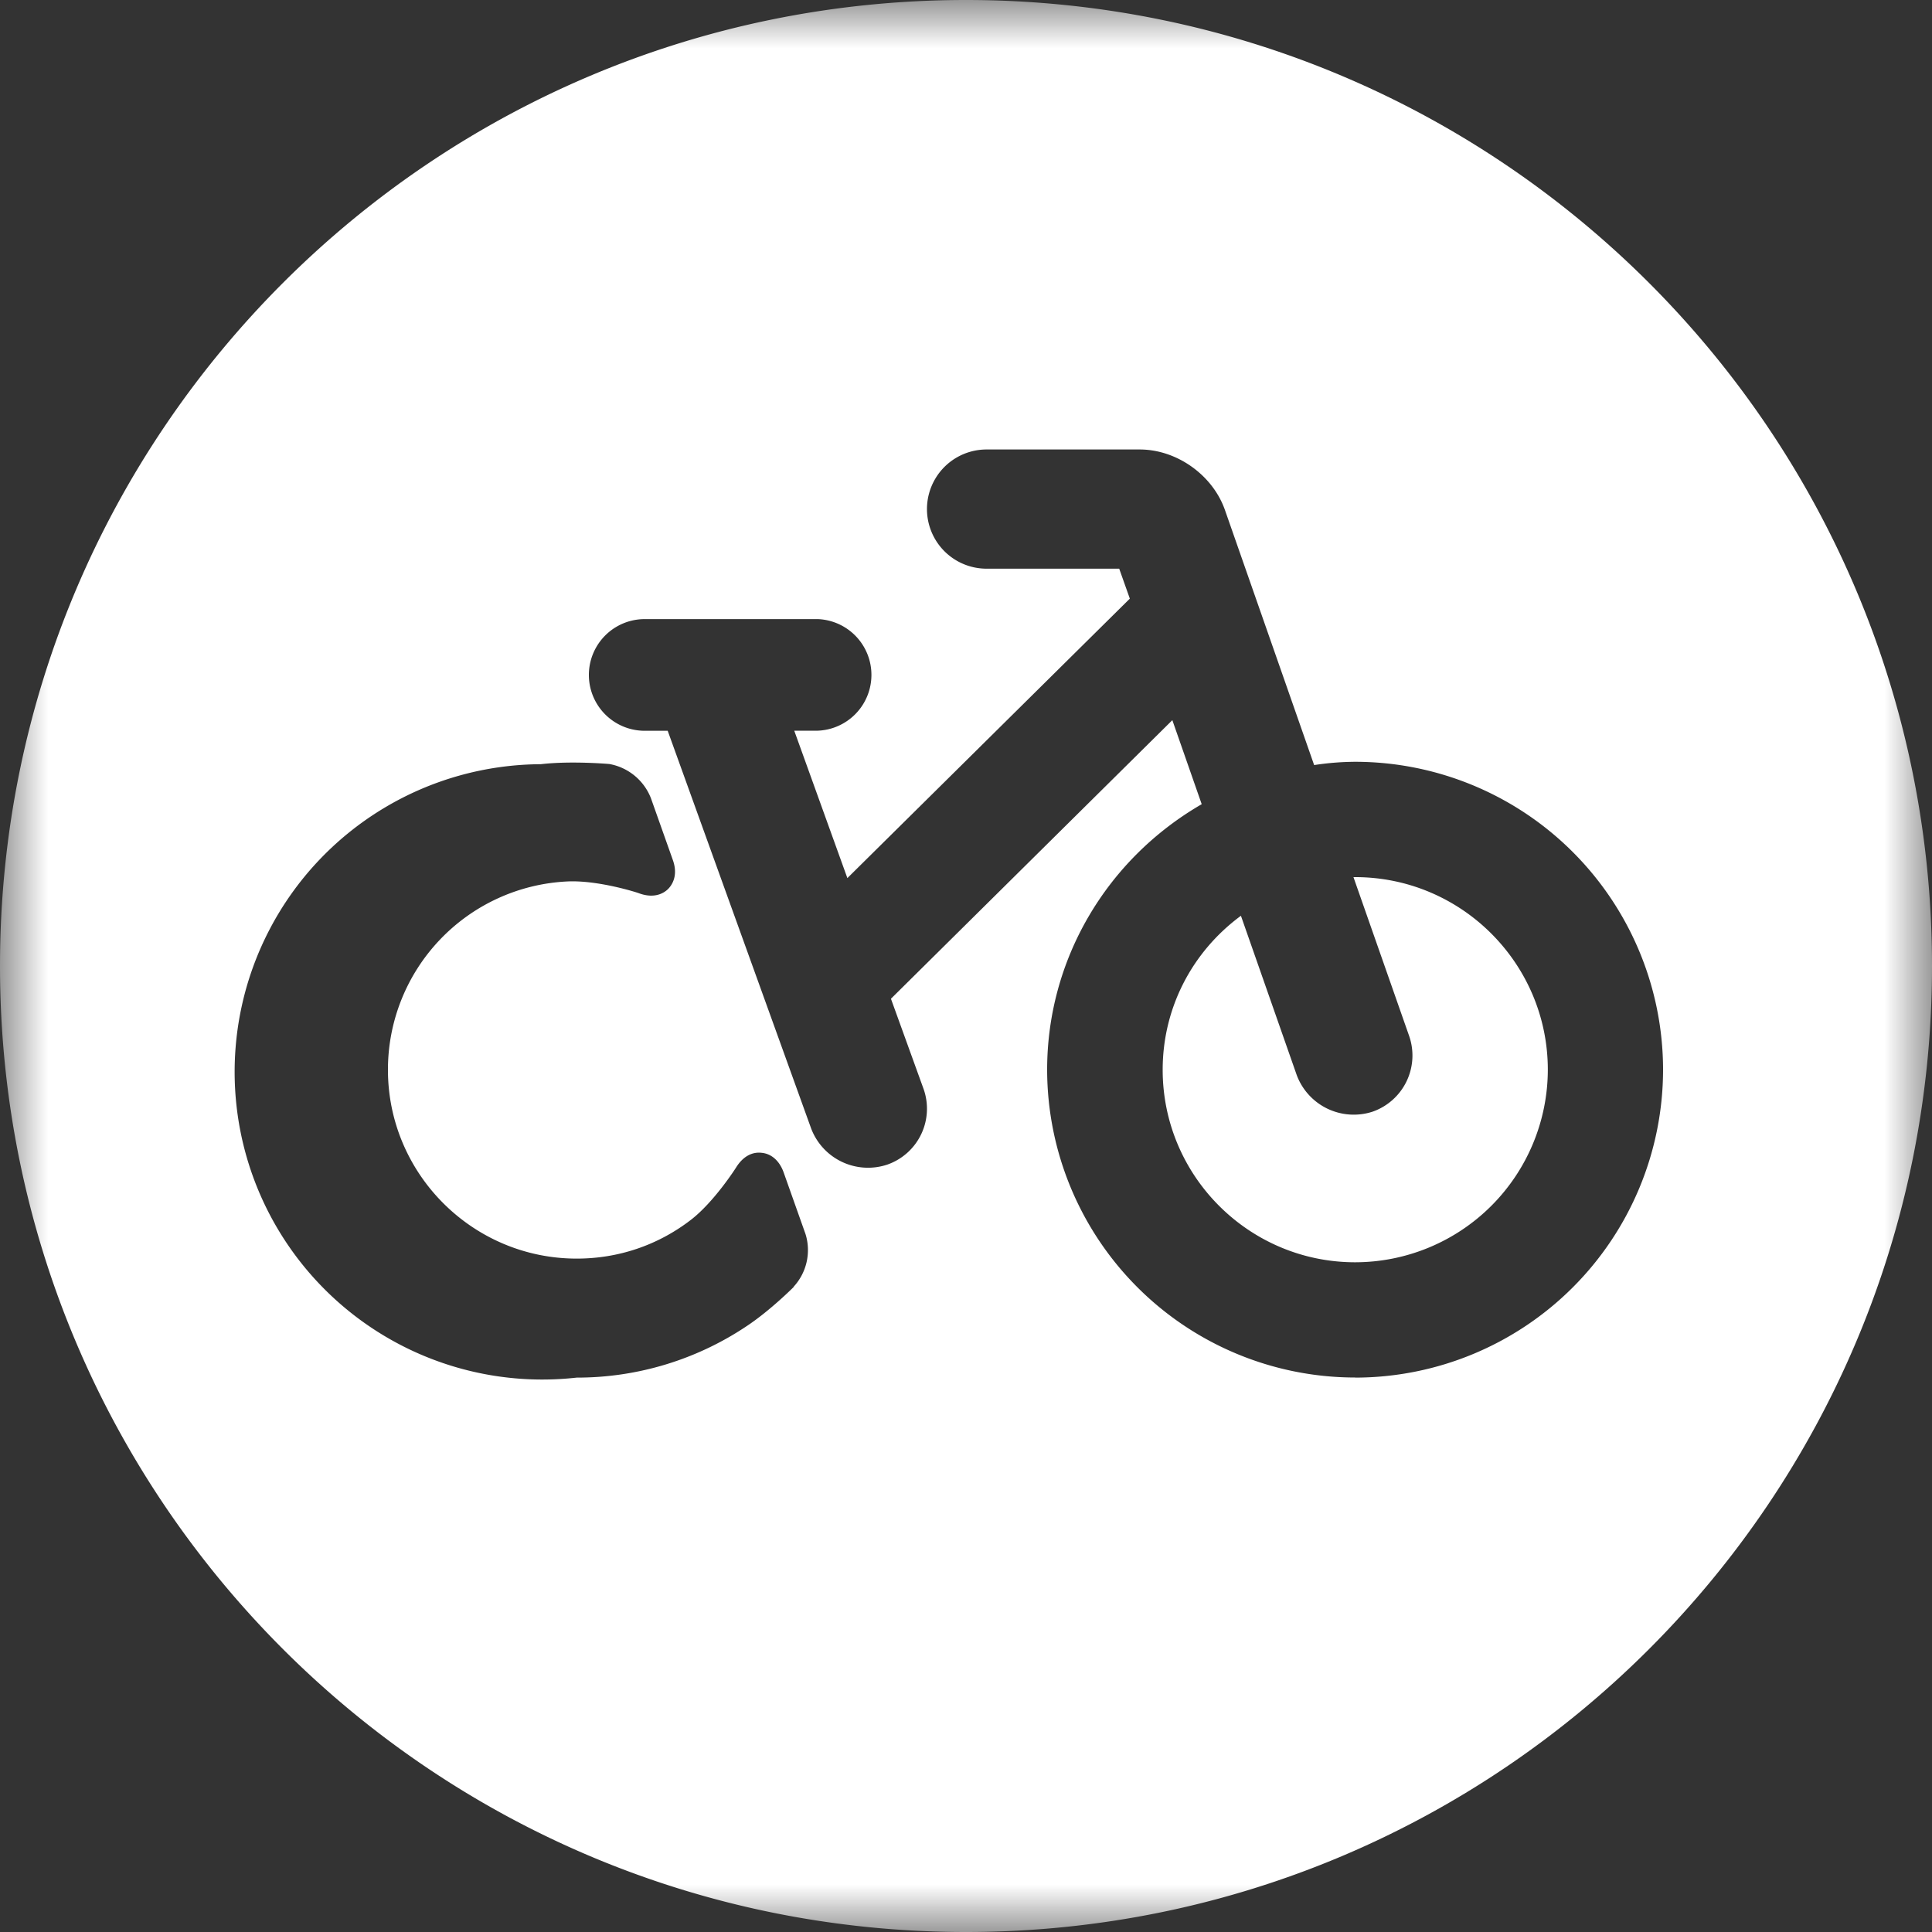 <svg width="20" height="20" viewBox="0 0 20 20" xmlns="http://www.w3.org/2000/svg" xmlns:xlink="http://www.w3.org/1999/xlink"><rect x="0" y="0" width="20" height="20" fill="#333333" stroke="none"/><defs><path id="a" d="M0 0v20h20V0H0z"/></defs><g fill="none" fill-rule="evenodd"><path d="M-1-1h22v22H-1z"/><path d="M14.028 9.08h-.017l.576 1.643a.616.616 0 0 1-.378.785.63.63 0 0 1-.785-.378l-.578-1.65c-.51.376-.81.96-.81 1.594 0 1.1.894 1.993 1.993 1.993a1.996 1.996 0 0 0 1.994-1.993c0-1.1-.895-1.994-1.994-1.994" fill="#FFF"/><mask id="b" fill="#fff"><use xlink:href="#a"/></mask><path d="M14.028 14.26a3.19 3.19 0 0 1-3.188-3.187c0-1.135.61-2.175 1.6-2.748l-.304-.87-2.913 2.884.335.926a.613.613 0 0 1-.37.79.63.63 0 0 1-.79-.37l-1.486-4.12h-.238a.578.578 0 0 1 0-1.156h1.793a.578.578 0 0 1 0 1.155h-.245l.55 1.526 2.924-2.893-.11-.31h-1.373a.617.617 0 0 1 0-1.234h1.585c.383 0 .754.263.882.625l.924 2.642a2.89 2.89 0 0 1 .424-.034 3.19 3.19 0 0 1 3.188 3.187 3.19 3.19 0 0 1-3.188 3.188m-5.81-.94c-.01.01-.24.24-.478.4a3.155 3.155 0 0 1-1.77.54 3.185 3.185 0 1 1-.372-6.35c.314-.037.71-.002.71-.002a.57.57 0 0 1 .43.353l.227.64c.06.168-.014.265-.048.3-.034.034-.13.107-.3.046-.002-.003-.423-.14-.748-.123a1.95 1.95 0 0 0-1.853 1.95c0 1.077.877 1.954 1.954 1.954.43 0 .837-.137 1.178-.398.244-.186.473-.546.475-.55.066-.104.158-.16.263-.147.102.01.184.085.226.202l.227.64a.56.56 0 0 1-.123.544M10 0C4.477 0 0 4.477 0 10s4.477 10 10 10 10-4.477 10-10S15.523 0 10 0" fill="#FFF" mask="url(#b)"/></g></svg>